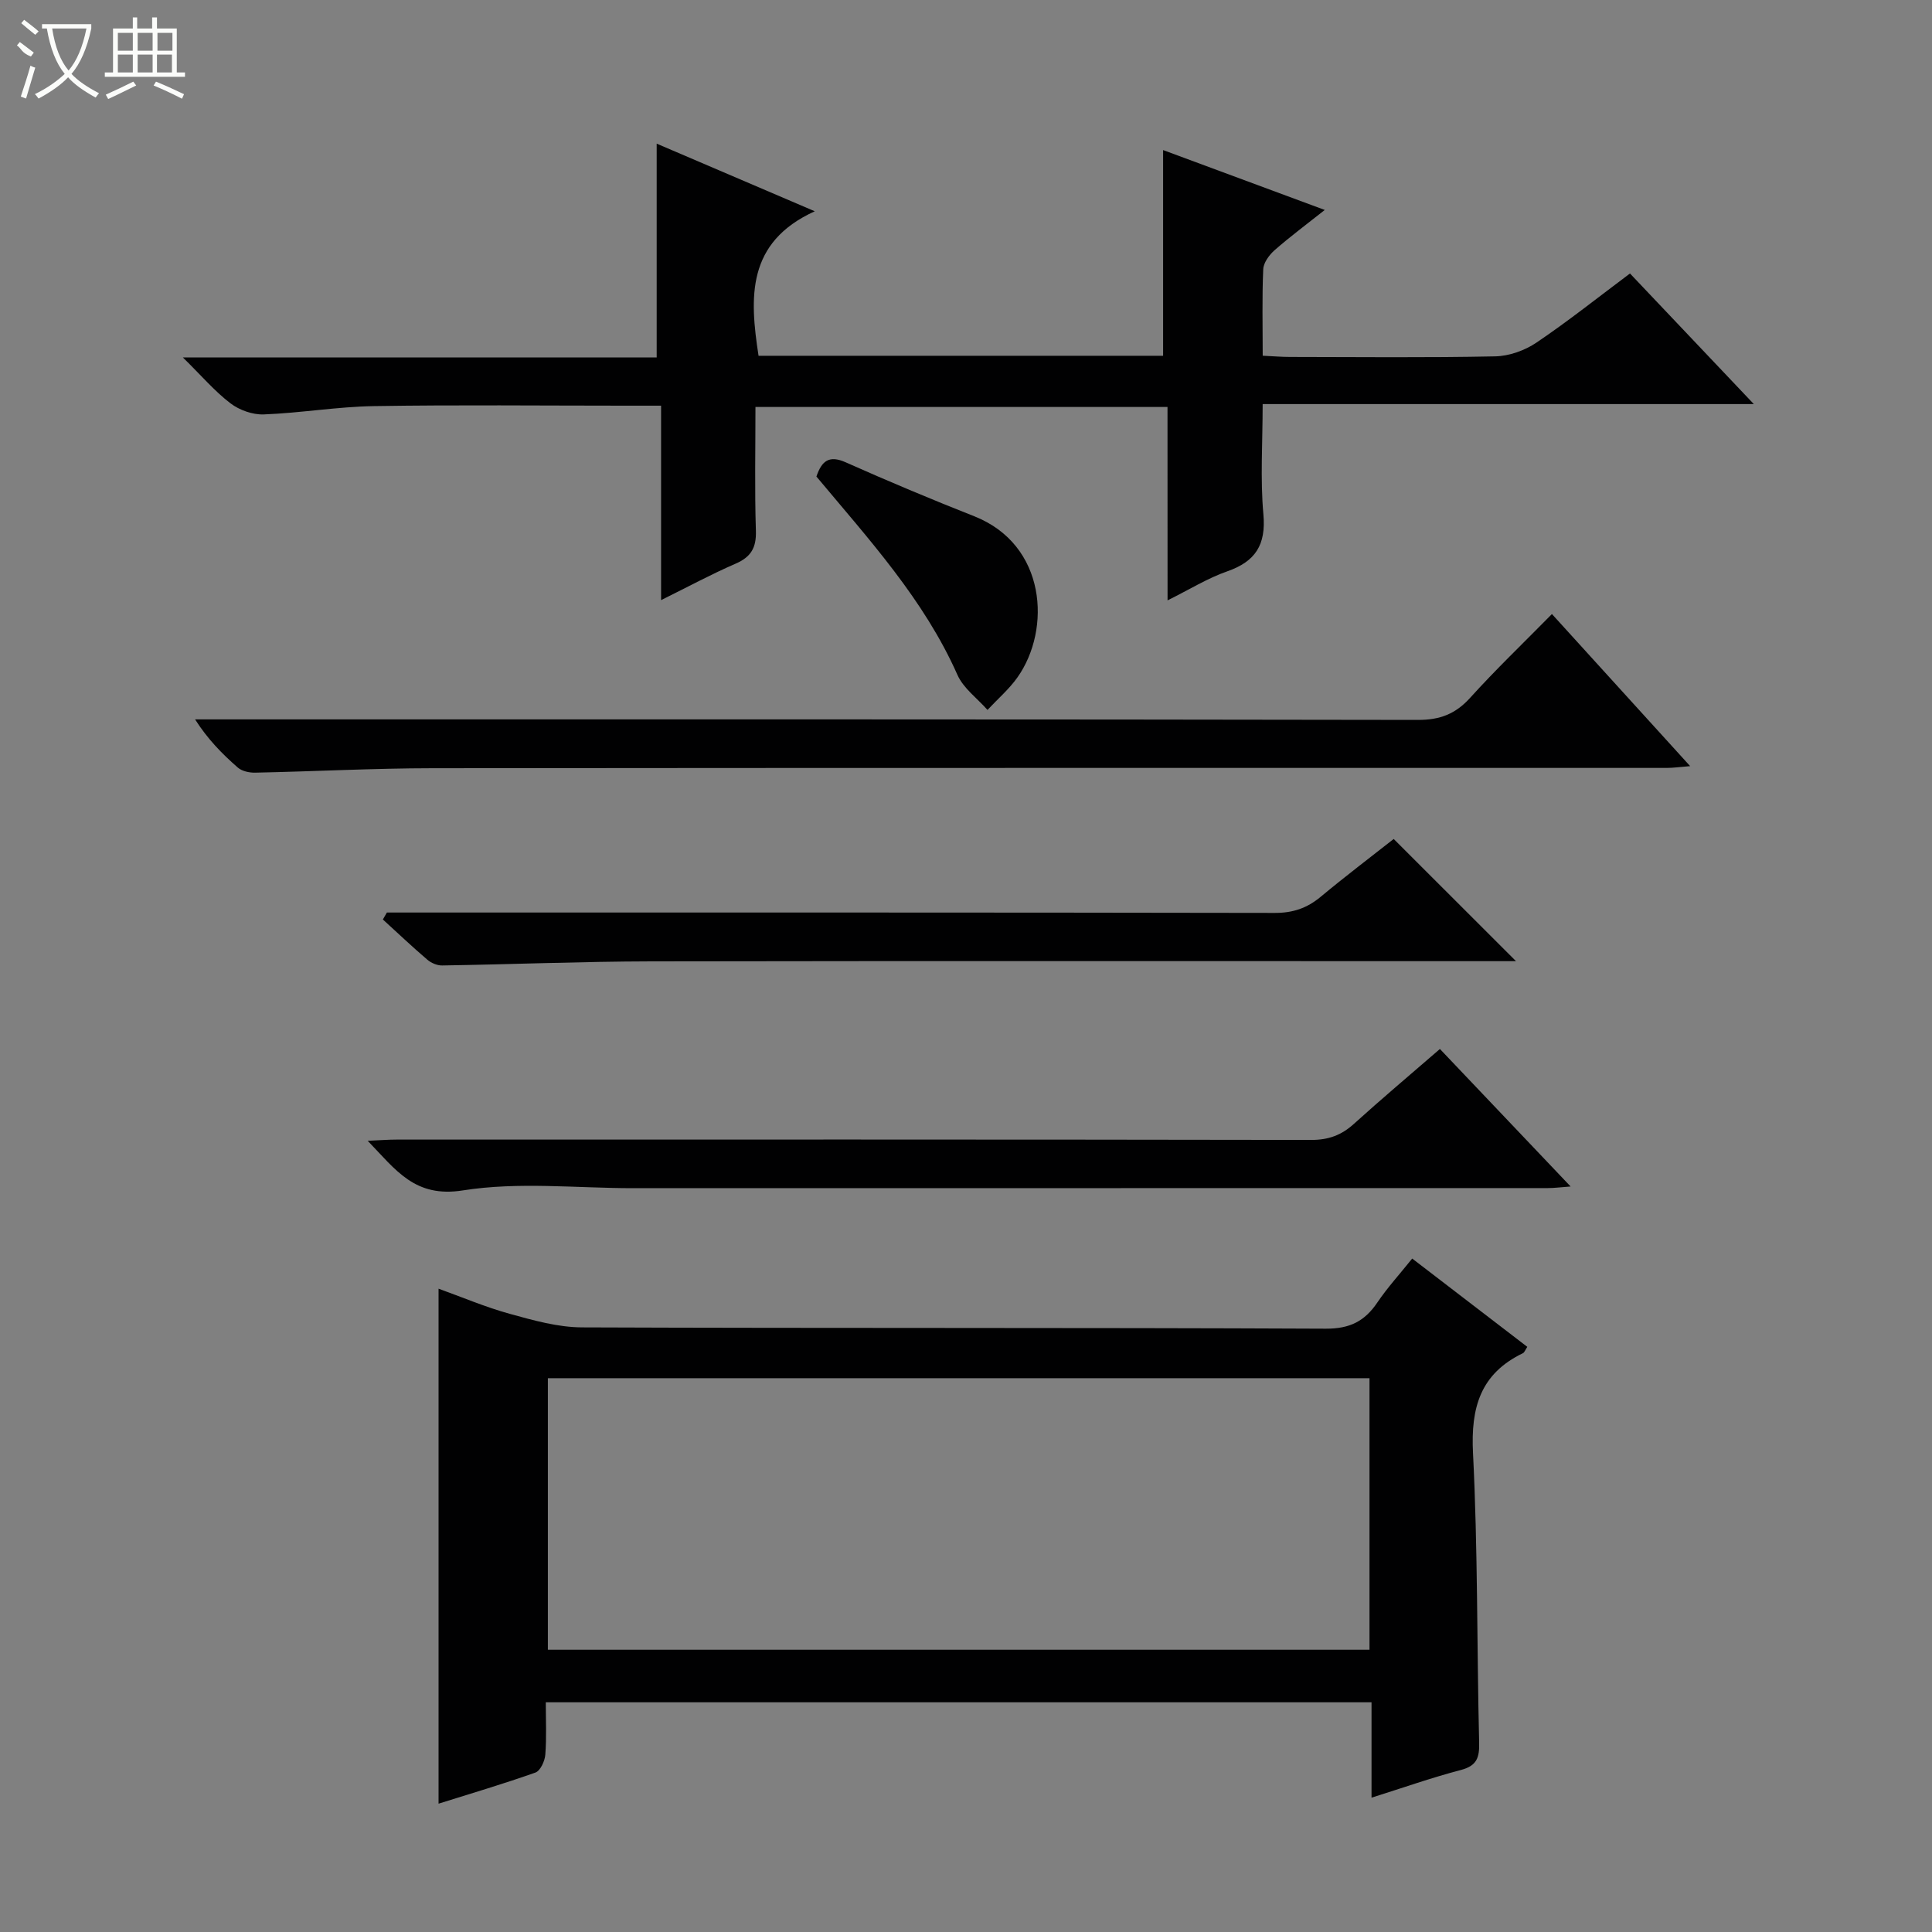 <svg enable-background="new 0 0 400 400" viewBox="0 0 400 400" xmlns="http://www.w3.org/2000/svg"><rect x="0" y="0" width="400" height="400" fill="#808080" stroke="none"/><g fill="#010102"><path d="m292.38 260.57c8.16 6.26 15.92 12.21 23.83 18.28-.42.62-.58 1.16-.92 1.32-8.8 4.25-10.8 11.25-10.32 20.68 1.01 19.94.79 39.94 1.27 59.92.08 3.13-.47 4.82-3.79 5.69-6.07 1.59-12 3.69-18.49 5.73 0-6.79 0-13.06 0-19.75-57.07 0-113.75 0-170.96 0 0 3.62.18 7.25-.1 10.85-.1 1.32-1.03 3.34-2.05 3.7-6.68 2.37-13.49 4.38-20.05 6.44 0-35.69 0-71.02 0-106.62 4.79 1.72 9.68 3.81 14.76 5.21 4.88 1.35 9.95 2.78 14.94 2.8 51.33.2 102.65.03 153.98.27 4.99.02 8.06-1.54 10.69-5.43 2.04-3.02 4.52-5.74 7.21-9.09zm-8.84 24.77c-56.94 0-113.59 0-170.11 0v56.22h170.11c0-18.94 0-37.5 0-56.22z"/><path d="m241.72 84.26c-28.91 0-56.84 0-85.31 0 0 8.72-.18 17.19.09 25.64.11 3.5-1.01 5.42-4.22 6.81-4.99 2.16-9.79 4.76-15.41 7.54 0-13.69 0-26.72 0-40.26-2.86 0-5.14 0-7.43 0-17.33 0-34.66-.19-51.99.09-7.62.12-15.21 1.43-22.83 1.72-2.31.09-5.07-.89-6.92-2.31-3.25-2.48-5.96-5.67-9.83-9.48h98.09c0-14.95 0-29.33 0-44.27 10.21 4.37 20.77 8.89 32.73 14-14.16 6.45-13.5 17.86-11.64 29.92h83.76c0-14.09 0-28.12 0-42.59 10.76 3.98 21.83 8.09 33.47 12.4-3.73 2.95-7.17 5.51-10.39 8.33-1.11.98-2.29 2.58-2.35 3.94-.26 5.8-.11 11.61-.11 17.91 2.15.1 3.9.25 5.65.25 14.16.02 28.33.17 42.49-.12 2.89-.06 6.13-1.22 8.54-2.85 6.58-4.44 12.81-9.41 19.36-14.31 8.47 8.94 16.7 17.62 25.64 27.04-34.22 0-67.55 0-101.69 0 0 7.98-.51 15.45.15 22.81.57 6.35-1.64 9.78-7.51 11.83-4.02 1.4-7.71 3.71-12.33 6-.01-13.67-.01-26.7-.01-40.04z"/><path d="m321.31 127.13c9.67 10.64 18.83 20.72 28.62 31.49-2.14.17-3.5.37-4.85.37-85.15.01-170.3-.03-255.45.06-12.26.01-24.52.67-36.79.92-1.21.03-2.74-.3-3.6-1.05-3.22-2.81-6.23-5.86-8.85-9.98h5.73c82.48 0 164.97-.04 247.45.11 4.58.01 7.79-1.24 10.82-4.59 5.24-5.8 10.9-11.21 16.92-17.33z"/><path d="m298.12 217.18c9.13 9.61 17.83 18.76 27.06 28.47-1.97.14-3.35.33-4.73.33-63.11.02-126.22.02-189.34.02-11.78 0-23.78-1.36-35.27.46-9.97 1.58-13.86-4.21-19.71-10.27 2.51-.11 4.25-.25 5.99-.25 63.11-.01 126.22-.04 189.33.07 3.61.01 6.3-.99 8.9-3.36 5.66-5.12 11.5-10.04 17.77-15.47z"/><path d="m80.1 188.93h5.4c59.48 0 118.96-.03 178.43.08 3.74.01 6.66-.98 9.48-3.32 5.11-4.25 10.41-8.27 15.14-11.99 8.53 8.52 16.81 16.79 25.32 25.3-1.46 0-3.04 0-4.62 0-58.15 0-116.29-.06-174.44.04-14.42.03-28.84.62-43.27.85-1.02.02-2.26-.51-3.06-1.19-3.15-2.69-6.15-5.54-9.21-8.33.28-.47.55-.95.83-1.44z"/><path d="m169.03 98.66c1.12-3.31 2.68-4.45 6.07-2.94 8.78 3.91 17.65 7.63 26.59 11.16 14.98 5.91 15.99 23.4 8.98 33.34-1.75 2.48-4.13 4.52-6.22 6.76-2.12-2.4-4.99-4.47-6.23-7.27-6.93-15.61-18.28-27.98-29.19-41.05z"/></g><path d="m6.4 11.7c-2-.8-1.9-1.6-2.9-2.3l.6-.7c.9.7 1.9 1.4 2.9 2.2zm-2.1 8.3c.7-2.1 1.4-4.2 2-6.4.2.1.6.3 1 .4-.7 2.3-1.3 4.4-1.9 6.4zm3-12.8c-1.1-.9-2.1-1.7-2.9-2.4l.6-.7c1 .8 2 1.5 3 2.4zm1.4-1.3v-.9h10.2v.9c-.9 4.2-2.3 7.3-4.1 9.4 1.3 1.4 3.2 2.7 5.7 4-.2.2-.4.5-.7.9-2.5-1.4-4.4-2.7-5.7-4.2-1.4 1.5-3.5 3-6.1 4.4 0 0 0 0-.1-.1-.3-.4-.5-.7-.7-.8 2.7-1.3 4.7-2.8 6.2-4.2-1.8-2.2-3-5.3-3.7-9.4zm9.2 0h-7.1c.6 3.8 1.7 6.7 3.4 8.7 1.7-2 2.9-4.8 3.7-8.7z" fill="#fbfcfa"/><path d="m31.6 3.6h.9v2.3h4.1v9.1h1.7v.9h-16.6v-.9h1.7v-9.1h4.1v-2.3h.9v2.3h3.1v-2.3zm-4 13.3.6.8c-1.9.9-3.8 1.9-5.8 2.8-.2-.3-.3-.6-.5-.9 2-.9 3.9-1.8 5.7-2.7zm-3.2-10.1v3.7h3.1v-3.7zm0 4.5v3.7h3.1v-3.7zm4.1-4.5v3.7h3.1v-3.7zm0 4.5v3.7h3.1v-3.7zm9.1 9.1c-2.1-1.1-4.1-2-5.8-2.7l.5-.8c2.2.9 4.1 1.8 5.8 2.6l-.4.9zm-1.9-13.6h-3.1v3.7h3.1zm-3.2 4.5v3.7h3.1v-3.7z" fill="#fbfcfa"/></svg>